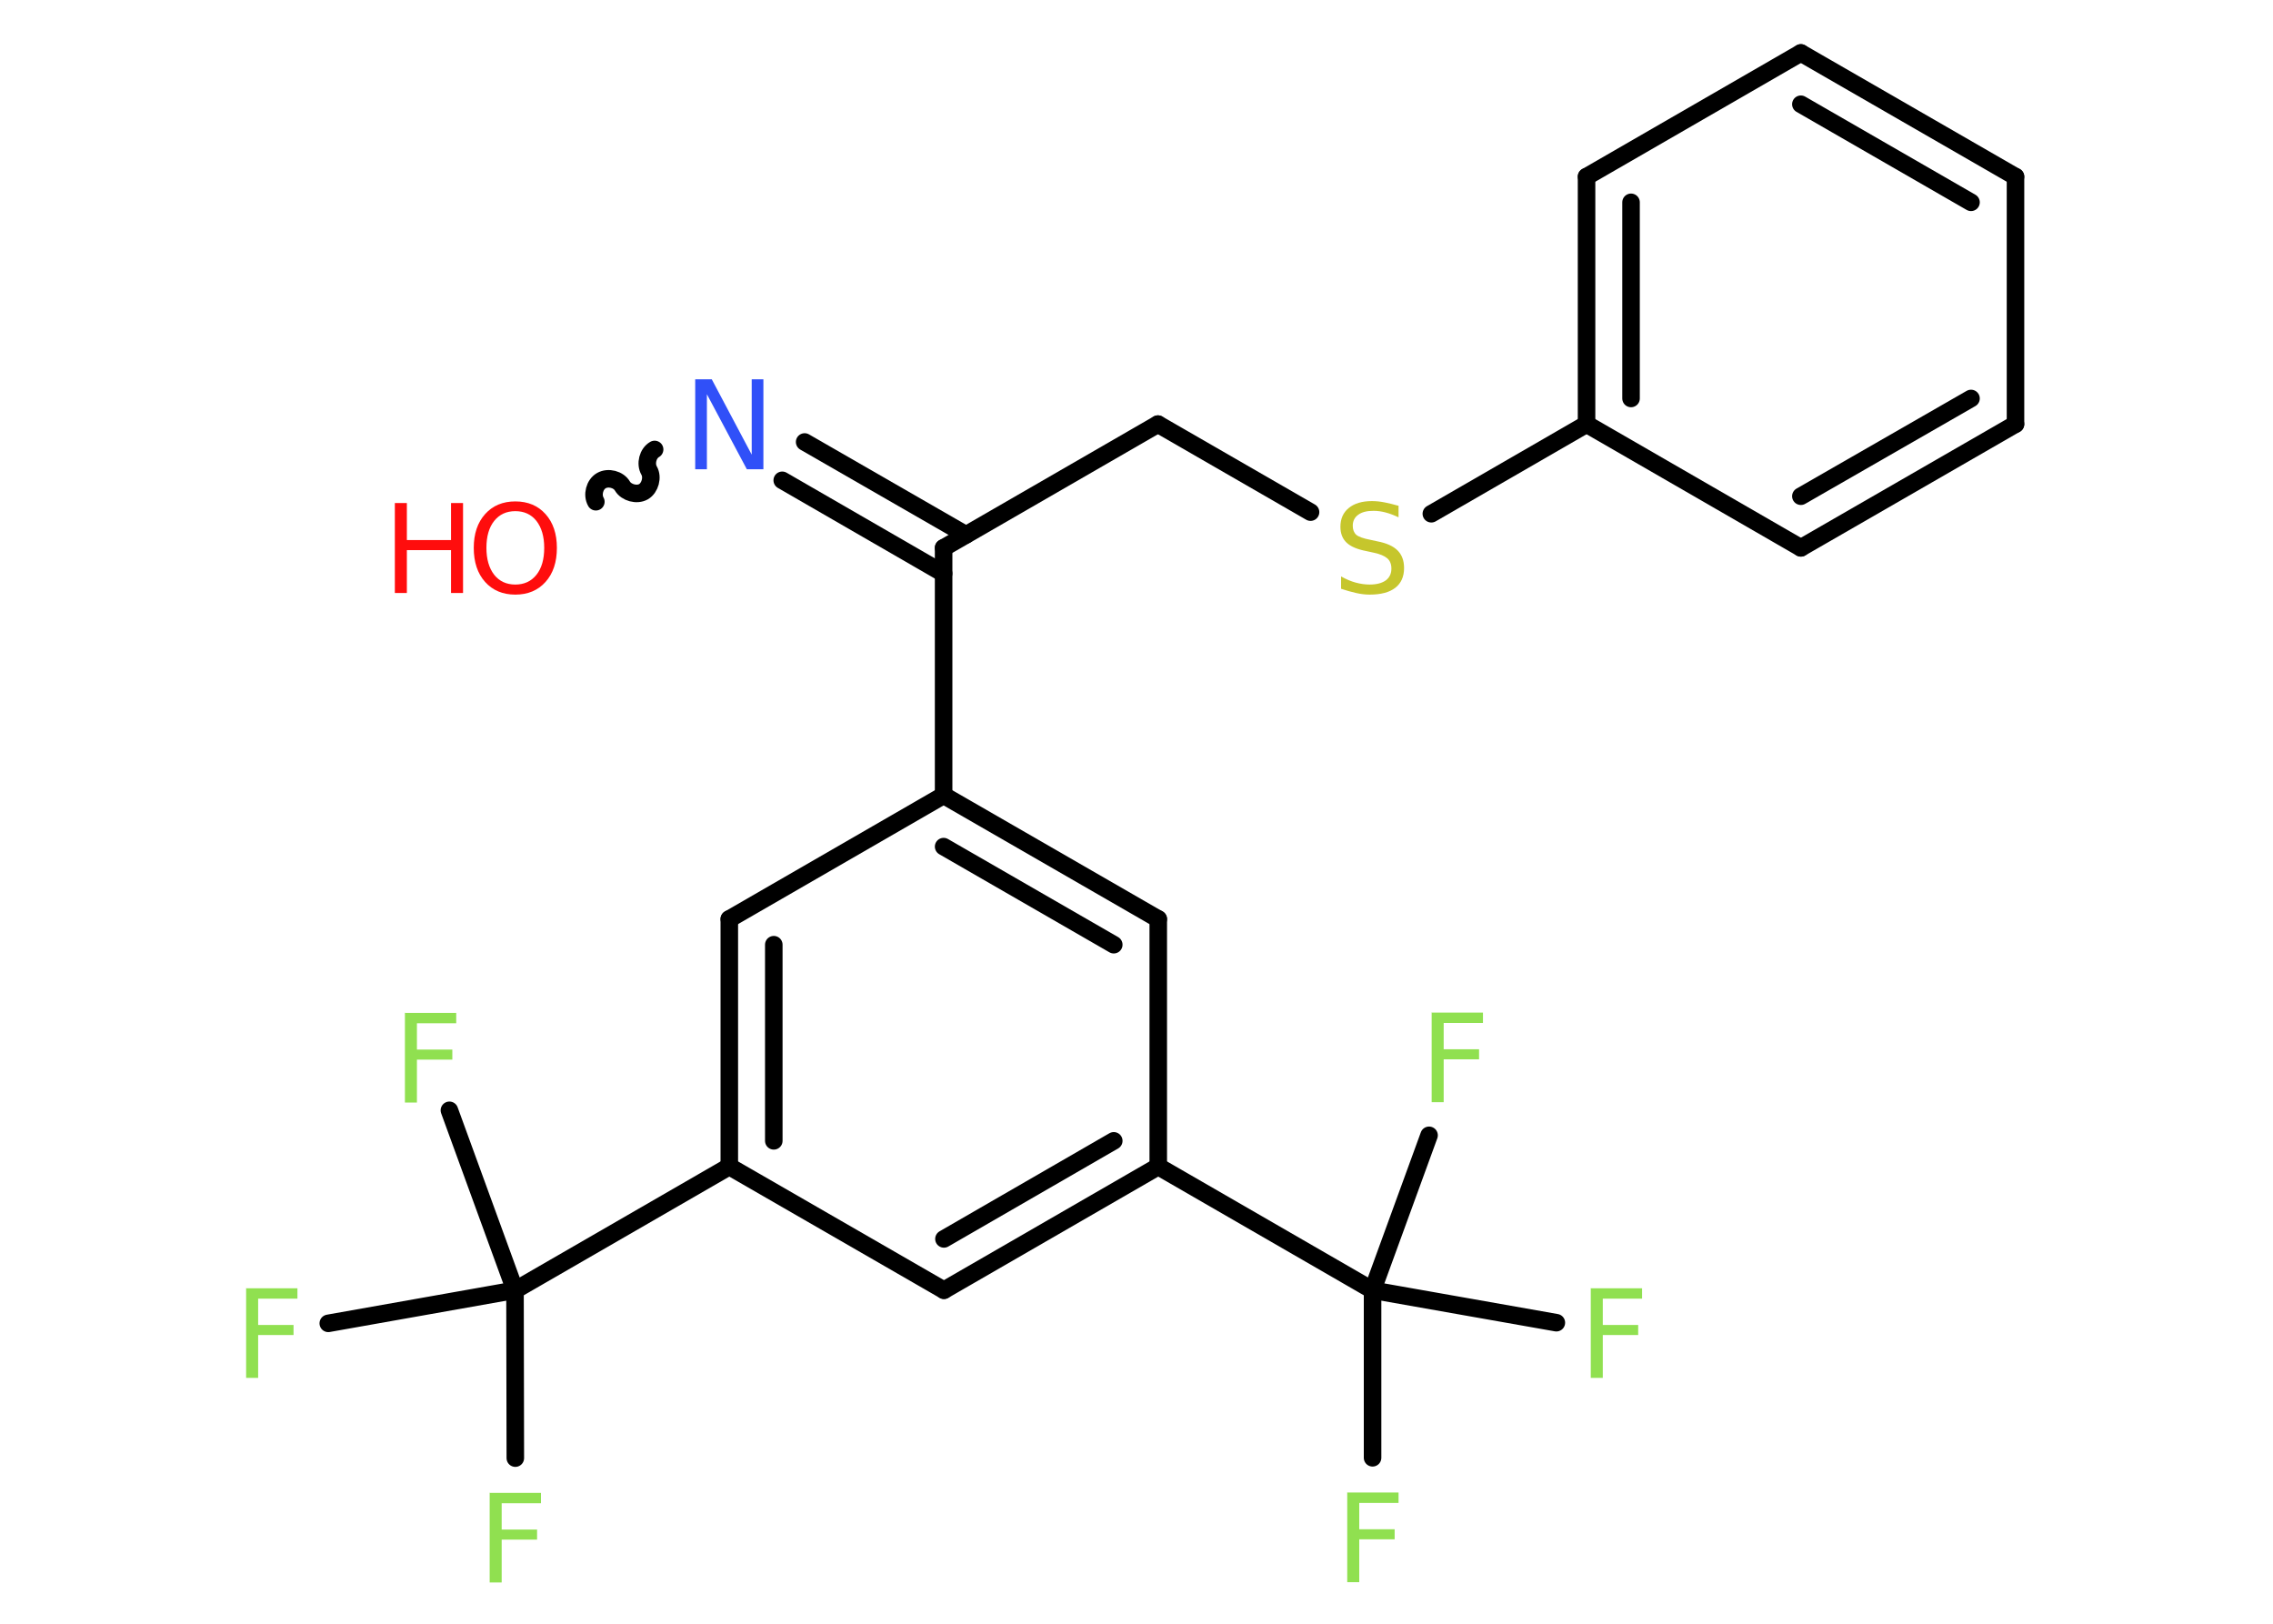 <?xml version='1.0' encoding='UTF-8'?>
<!DOCTYPE svg PUBLIC "-//W3C//DTD SVG 1.1//EN" "http://www.w3.org/Graphics/SVG/1.1/DTD/svg11.dtd">
<svg version='1.2' xmlns='http://www.w3.org/2000/svg' xmlns:xlink='http://www.w3.org/1999/xlink' width='70.0mm' height='50.0mm' viewBox='0 0 70.0 50.0'>
  <desc>Generated by the Chemistry Development Kit (http://github.com/cdk)</desc>
  <g stroke-linecap='round' stroke-linejoin='round' stroke='#000000' stroke-width='.54' fill='#90E050'>
    <rect x='.0' y='.0' width='70.0' height='50.0' fill='#FFFFFF' stroke='none'/>
    <g id='mol1' class='mol'>
      <path id='mol1bnd1' class='bond' d='M20.16 13.84c-.21 .12 -.29 .44 -.17 .65c.12 .21 .03 .53 -.17 .65c-.21 .12 -.53 .03 -.65 -.17c-.12 -.21 -.44 -.29 -.65 -.17c-.21 .12 -.29 .44 -.17 .65' fill='none' stroke='#000000' stroke-width='.54'/>
      <g id='mol1bnd2' class='bond'>
        <line x1='24.78' y1='13.61' x2='29.75' y2='16.47'/>
        <line x1='24.09' y1='14.79' x2='29.06' y2='17.66'/>
      </g>
      <line id='mol1bnd3' class='bond' x1='29.06' y1='16.87' x2='35.66' y2='13.06'/>
      <line id='mol1bnd4' class='bond' x1='35.66' y1='13.06' x2='40.36' y2='15.77'/>
      <line id='mol1bnd5' class='bond' x1='44.08' y1='15.82' x2='48.86' y2='13.06'/>
      <g id='mol1bnd6' class='bond'>
        <line x1='48.86' y1='5.44' x2='48.86' y2='13.06'/>
        <line x1='50.23' y1='6.23' x2='50.23' y2='12.27'/>
      </g>
      <line id='mol1bnd7' class='bond' x1='48.86' y1='5.44' x2='55.46' y2='1.63'/>
      <g id='mol1bnd8' class='bond'>
        <line x1='62.07' y1='5.44' x2='55.46' y2='1.63'/>
        <line x1='60.7' y1='6.23' x2='55.46' y2='3.21'/>
      </g>
      <line id='mol1bnd9' class='bond' x1='62.07' y1='5.44' x2='62.07' y2='13.06'/>
      <g id='mol1bnd10' class='bond'>
        <line x1='55.46' y1='16.87' x2='62.07' y2='13.06'/>
        <line x1='55.46' y1='15.28' x2='60.7' y2='12.27'/>
      </g>
      <line id='mol1bnd11' class='bond' x1='48.86' y1='13.06' x2='55.46' y2='16.87'/>
      <line id='mol1bnd12' class='bond' x1='29.06' y1='16.87' x2='29.06' y2='24.49'/>
      <g id='mol1bnd13' class='bond'>
        <line x1='35.67' y1='28.3' x2='29.06' y2='24.49'/>
        <line x1='34.3' y1='29.09' x2='29.06' y2='26.07'/>
      </g>
      <line id='mol1bnd14' class='bond' x1='35.67' y1='28.3' x2='35.67' y2='35.92'/>
      <line id='mol1bnd15' class='bond' x1='35.67' y1='35.92' x2='42.27' y2='39.73'/>
      <line id='mol1bnd16' class='bond' x1='42.27' y1='39.73' x2='42.27' y2='44.89'/>
      <line id='mol1bnd17' class='bond' x1='42.27' y1='39.73' x2='47.93' y2='40.73'/>
      <line id='mol1bnd18' class='bond' x1='42.27' y1='39.73' x2='44.01' y2='34.96'/>
      <g id='mol1bnd19' class='bond'>
        <line x1='29.07' y1='39.73' x2='35.67' y2='35.92'/>
        <line x1='29.07' y1='38.15' x2='34.3' y2='35.13'/>
      </g>
      <line id='mol1bnd20' class='bond' x1='29.07' y1='39.73' x2='22.46' y2='35.92'/>
      <line id='mol1bnd21' class='bond' x1='22.46' y1='35.92' x2='15.86' y2='39.73'/>
      <line id='mol1bnd22' class='bond' x1='15.86' y1='39.73' x2='15.87' y2='44.9'/>
      <line id='mol1bnd23' class='bond' x1='15.86' y1='39.73' x2='13.84' y2='34.19'/>
      <line id='mol1bnd24' class='bond' x1='15.86' y1='39.73' x2='10.11' y2='40.75'/>
      <g id='mol1bnd25' class='bond'>
        <line x1='22.46' y1='28.3' x2='22.46' y2='35.92'/>
        <line x1='23.83' y1='29.09' x2='23.83' y2='35.13'/>
      </g>
      <line id='mol1bnd26' class='bond' x1='29.06' y1='24.49' x2='22.46' y2='28.3'/>
      <g id='mol1atm1' class='atom'>
        <path d='M15.87 15.74q-.41 .0 -.65 .3q-.24 .3 -.24 .83q.0 .52 .24 .83q.24 .3 .65 .3q.41 .0 .65 -.3q.24 -.3 .24 -.83q.0 -.52 -.24 -.83q-.24 -.3 -.65 -.3zM15.87 15.44q.58 .0 .93 .39q.35 .39 .35 1.04q.0 .66 -.35 1.05q-.35 .39 -.93 .39q-.58 .0 -.93 -.39q-.35 -.39 -.35 -1.05q.0 -.65 .35 -1.04q.35 -.39 .93 -.39z' stroke='none' fill='#FF0D0D'/>
        <path d='M12.16 15.49h.37v1.14h1.36v-1.14h.37v2.77h-.37v-1.32h-1.36v1.32h-.37v-2.77z' stroke='none' fill='#FF0D0D'/>
      </g>
      <path id='mol1atm2' class='atom' d='M21.42 11.68h.5l1.23 2.32v-2.32h.36v2.77h-.51l-1.23 -2.31v2.31h-.36v-2.77z' stroke='none' fill='#3050F8'/>
      <path id='mol1atm5' class='atom' d='M43.07 15.57v.36q-.21 -.1 -.4 -.15q-.19 -.05 -.37 -.05q-.31 .0 -.47 .12q-.17 .12 -.17 .34q.0 .18 .11 .28q.11 .09 .42 .15l.23 .05q.42 .08 .62 .28q.2 .2 .2 .54q.0 .4 -.27 .61q-.27 .21 -.79 .21q-.2 .0 -.42 -.05q-.22 -.05 -.46 -.13v-.38q.23 .13 .45 .19q.22 .06 .43 .06q.32 .0 .5 -.13q.17 -.13 .17 -.36q.0 -.21 -.13 -.32q-.13 -.11 -.41 -.17l-.23 -.05q-.42 -.08 -.61 -.26q-.19 -.18 -.19 -.49q.0 -.37 .26 -.58q.26 -.21 .71 -.21q.19 .0 .39 .04q.2 .04 .41 .1z' stroke='none' fill='#C6C62C'/>
      <path id='mol1atm16' class='atom' d='M41.48 45.96h1.59v.32h-1.21v.81h1.09v.31h-1.09v1.32h-.37v-2.77z' stroke='none'/>
      <path id='mol1atm17' class='atom' d='M48.98 39.67h1.59v.32h-1.21v.81h1.09v.31h-1.09v1.32h-.37v-2.77z' stroke='none'/>
      <path id='mol1atm18' class='atom' d='M44.08 31.18h1.59v.32h-1.21v.81h1.09v.31h-1.09v1.32h-.37v-2.77z' stroke='none'/>
      <path id='mol1atm22' class='atom' d='M15.07 45.97h1.59v.32h-1.21v.81h1.09v.31h-1.09v1.32h-.37v-2.77z' stroke='none'/>
      <path id='mol1atm23' class='atom' d='M12.46 31.19h1.59v.32h-1.21v.81h1.09v.31h-1.09v1.32h-.37v-2.77z' stroke='none'/>
      <path id='mol1atm24' class='atom' d='M7.57 39.67h1.59v.32h-1.21v.81h1.09v.31h-1.09v1.32h-.37v-2.77z' stroke='none'/>
    </g>
  </g>
</svg>

